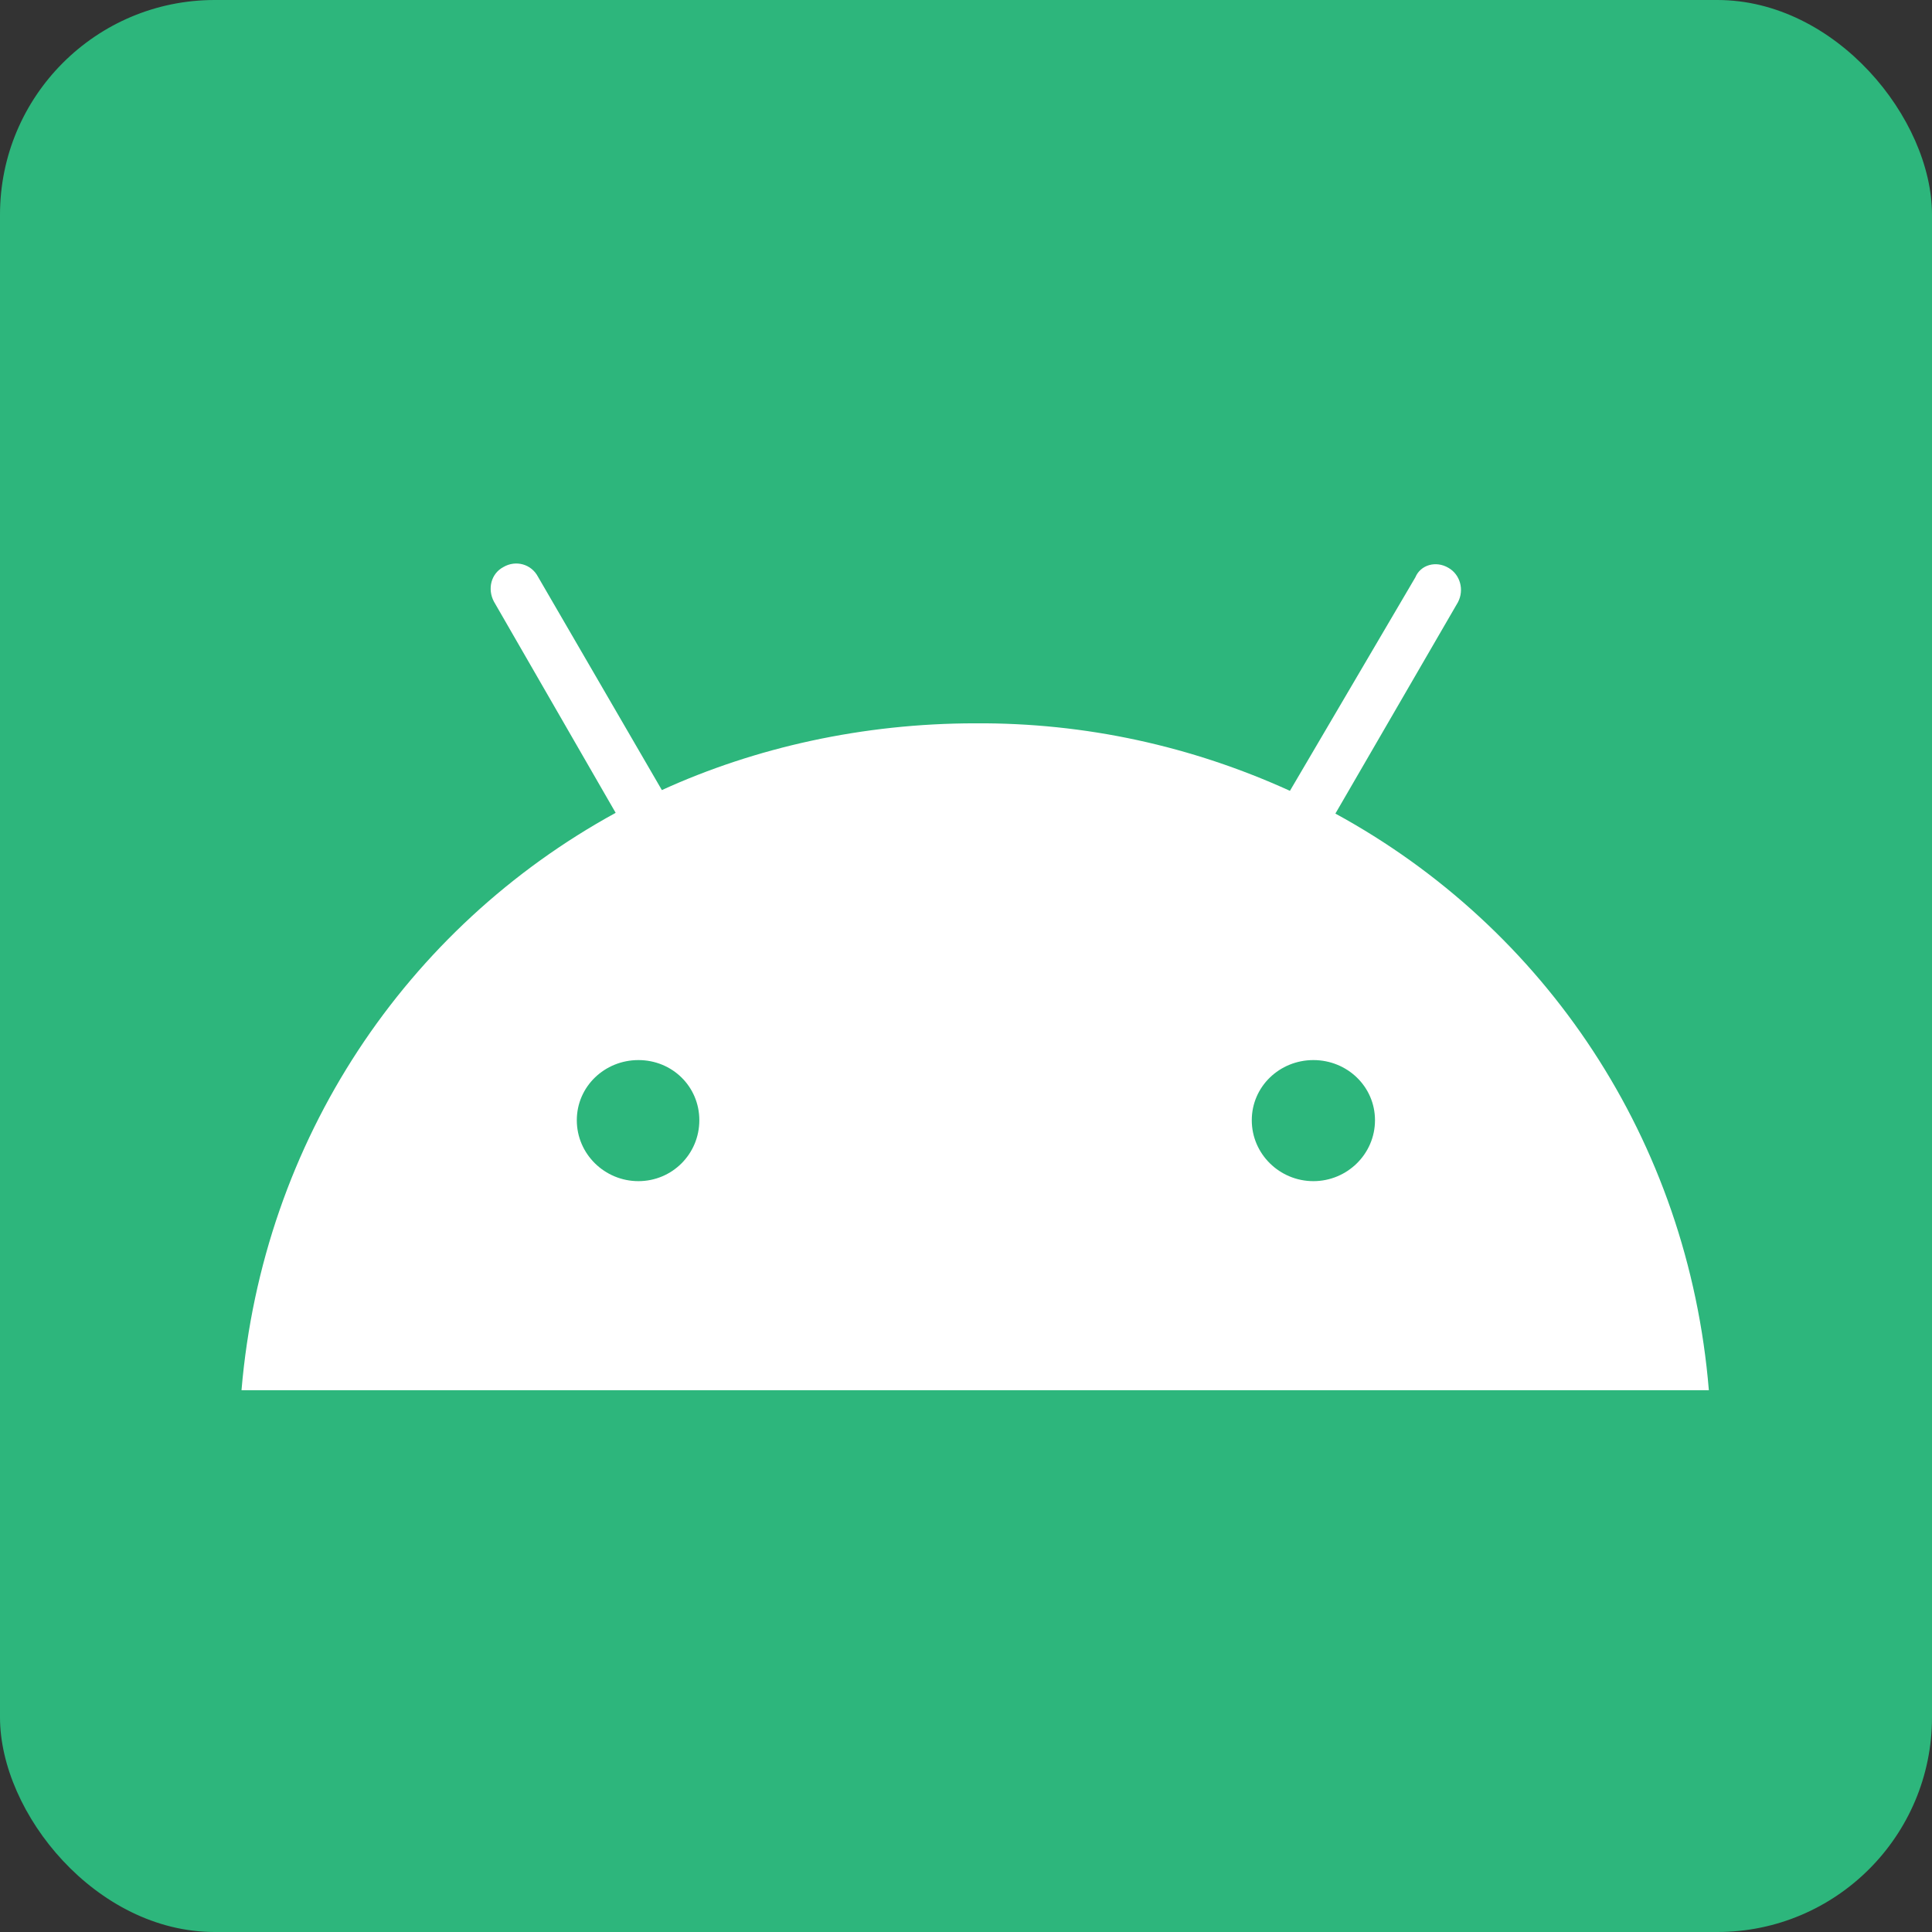 <svg width="36" height="36" viewBox="0 0 36 36" fill="none" xmlns="http://www.w3.org/2000/svg">
<rect x="0" y="0" width="36" height="36" fill="#333333" stroke="none"/>
<rect width="36" height="36" rx="4" fill="#2DB67C"/>
<path d="M24.473 22.009C23.844 22.009 23.325 21.503 23.325 20.874C23.325 20.245 23.844 19.753 24.473 19.753C25.102 19.753 25.621 20.245 25.621 20.874C25.621 21.503 25.102 22.009 24.473 22.009ZM11.896 22.009C11.267 22.009 10.748 21.503 10.748 20.874C10.748 20.245 11.267 19.753 11.896 19.753C12.525 19.753 13.031 20.245 13.031 20.874C13.031 21.503 12.525 22.009 11.896 22.009ZM24.883 15.16L27.166 11.223C27.289 10.99 27.207 10.703 26.988 10.58C26.756 10.443 26.469 10.525 26.373 10.758L24.036 14.736C22.204 13.902 20.221 13.465 18.171 13.478C16.079 13.478 14.07 13.929 12.333 14.722L10.023 10.744C9.9 10.512 9.613 10.43 9.38 10.566C9.148 10.689 9.08 10.976 9.203 11.209L11.472 15.146C7.576 17.279 4.896 21.23 4.5 25.905H31.842C31.459 21.243 28.793 17.292 24.883 15.16Z" fill="white"/>
</svg>
